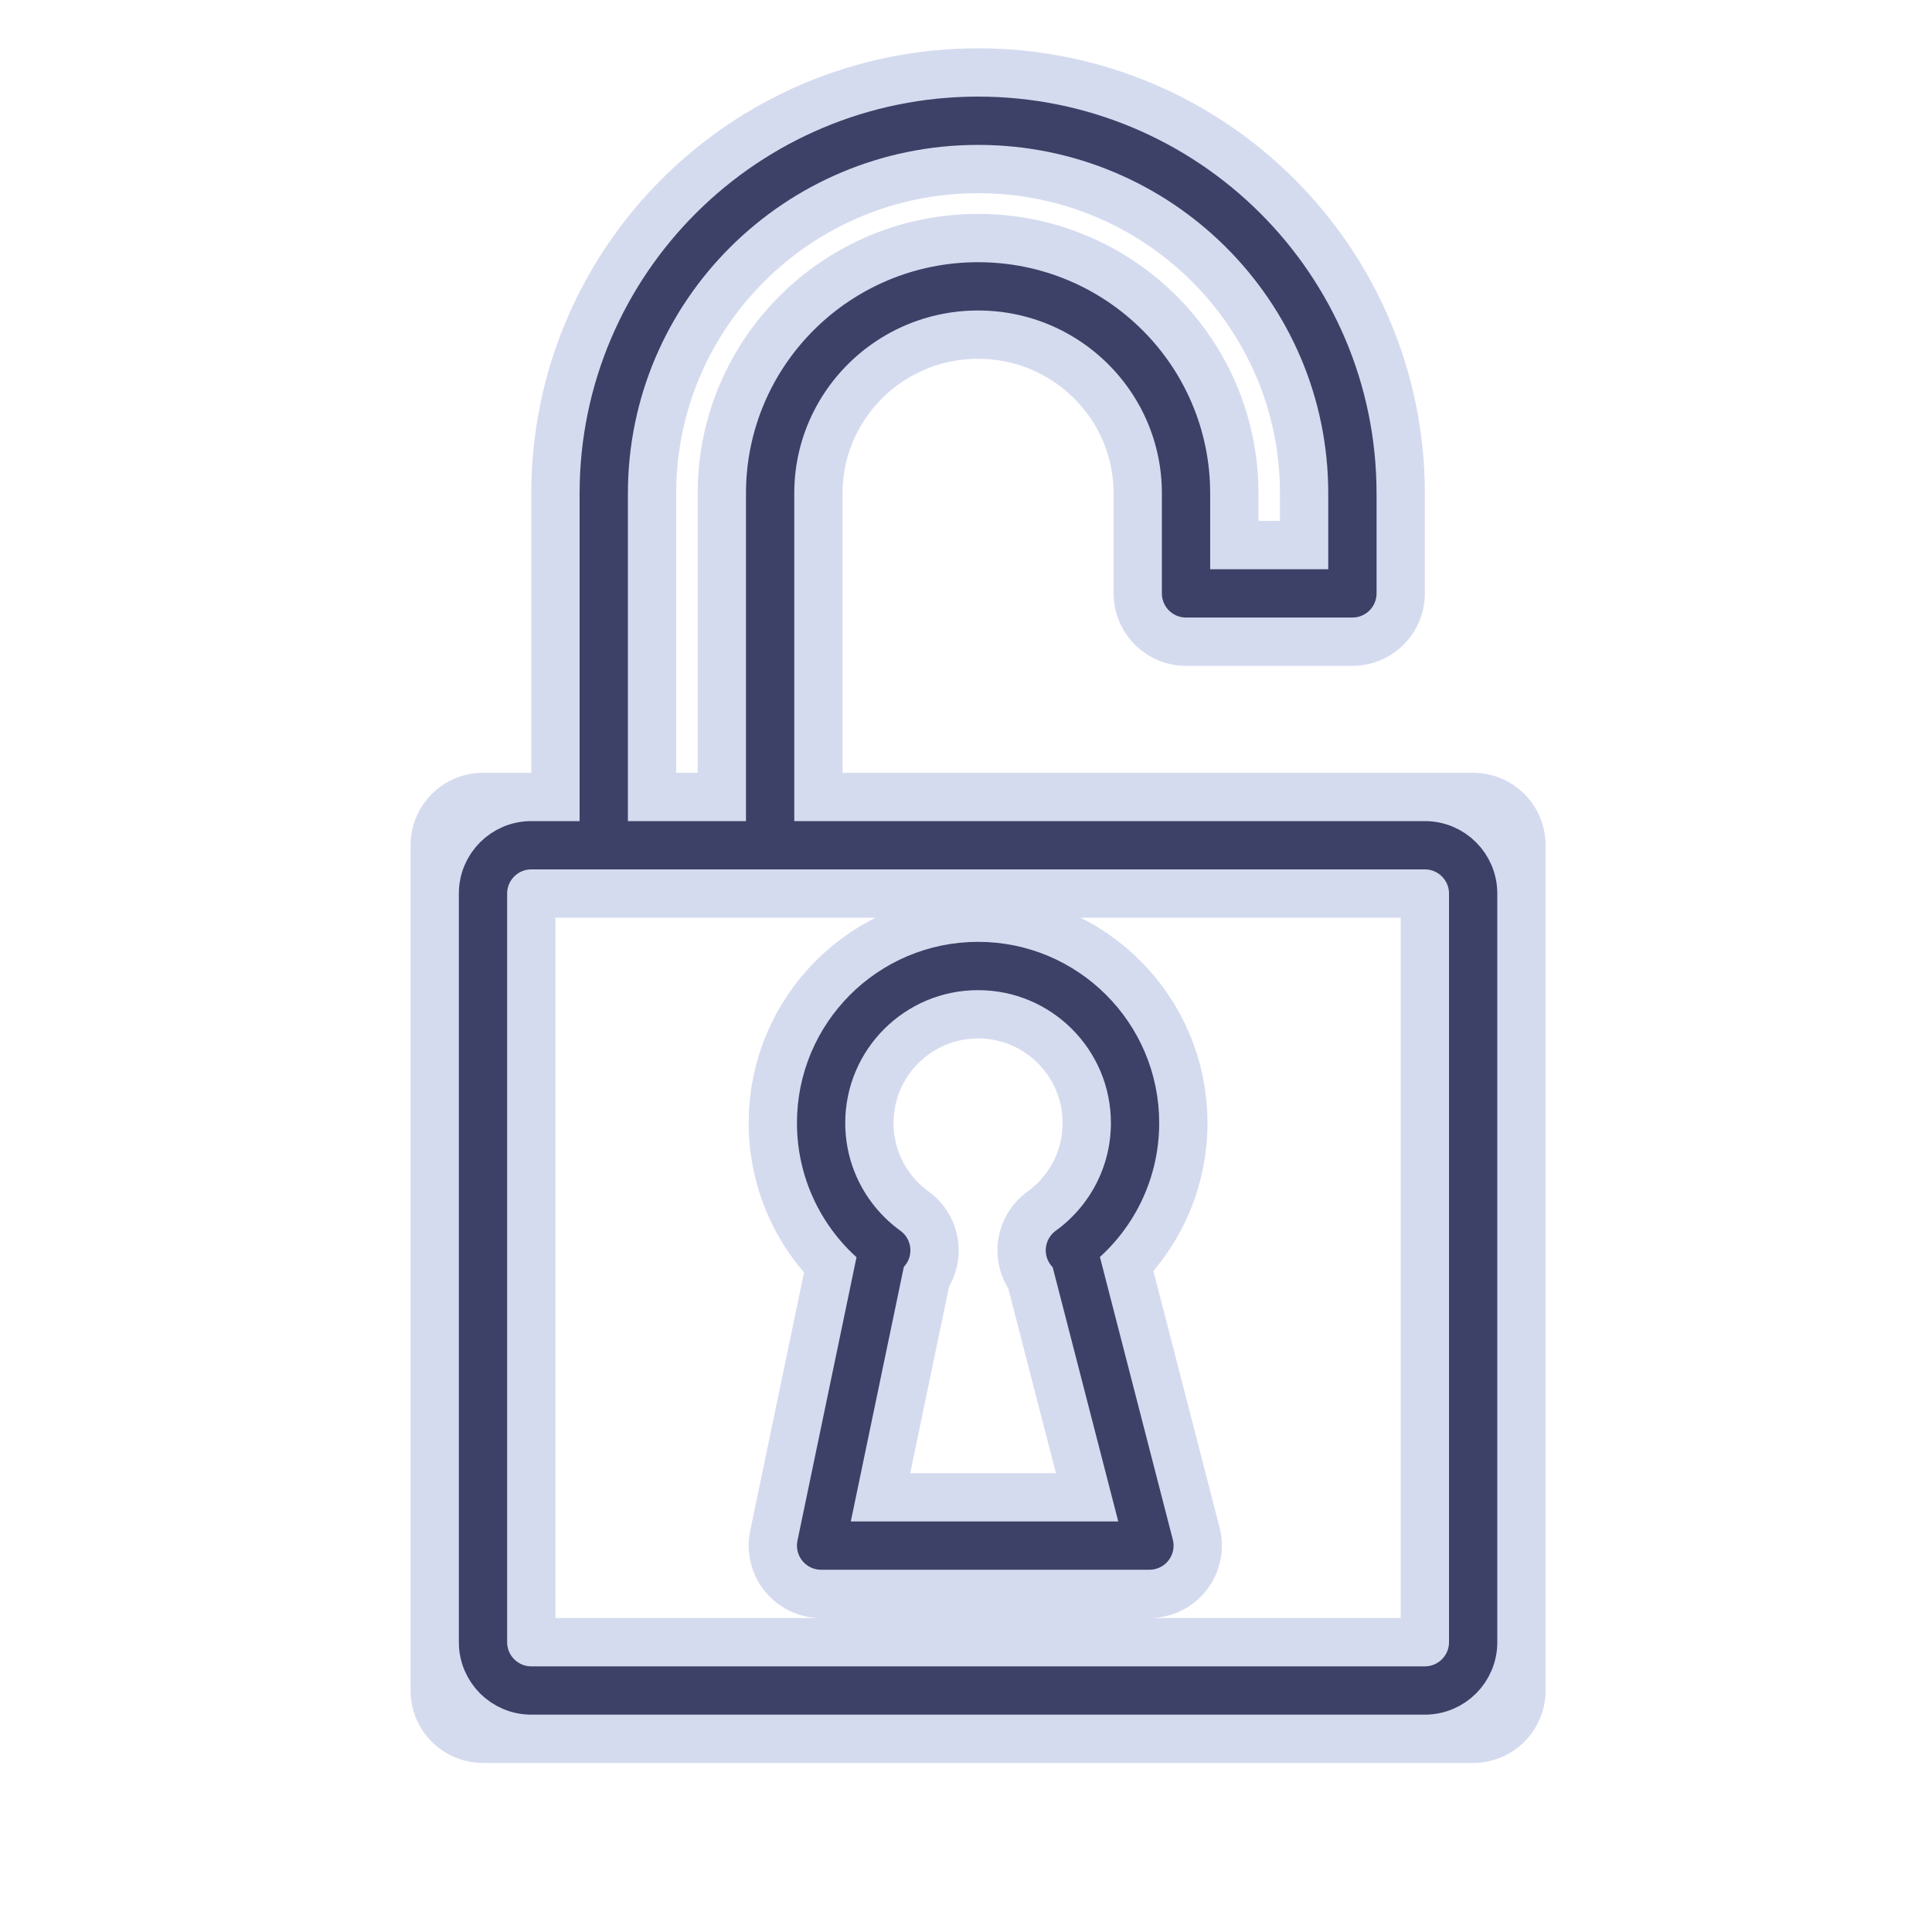 <svg width="80" height="80" viewBox="0 0 80 80" fill="none" xmlns="http://www.w3.org/2000/svg" class="icon-bssoo-8">
    <title>accès ouvert</title>
    <g id="icon-bsso-accesouvert">
        <path id="icon-back"
              class="color-2"
              d="M31.889 34.571V20.429C31.889 15.695 35.744 11.857 40.5 11.857C45.256 11.857 49.111 15.695 49.111 20.429V24.571H56V20.429C56 11.908 49.06 5 40.5 5C31.94 5 25 11.908 25 20.429V34.571M36.698 51.773C35.064 50.592 34 48.67 34 46.5C34 42.91 36.91 40 40.5 40C44.09 40 47 42.91 47 46.5C47 48.67 45.936 50.592 44.302 51.773M36.5 52L34 64H47.595L44.5 52M20 35H61V70H20V35Z"
              stroke="#D5DBEF" stroke-width="6" stroke-linecap="round" stroke-linejoin="round"/>
        <path id="icon-front"
              class="color-1"
              d="M31.889 34.571V20.429C31.889 15.695 35.744 11.857 40.5 11.857C45.256 11.857 49.111 15.695 49.111 20.429V24.571H56V20.429C56 11.908 49.06 5 40.5 5C31.94 5 25 11.908 25 20.429V34.571M36.698 51.773C35.064 50.592 34 48.67 34 46.5C34 42.91 36.91 40 40.5 40C44.09 40 47 42.91 47 46.5C47 48.67 45.936 50.592 44.302 51.773M36.5 52L34 64H47.595L44.5 52M22 70H59C60.105 70 61 69.105 61 68V37C61 35.895 60.105 35 59 35H22C20.895 35 20 35.895 20 37V68C20 69.105 20.895 70 22 70Z"
              stroke="#3D4167" stroke-width="2" stroke-linecap="round" stroke-linejoin="round"/>
    </g>
</svg>
